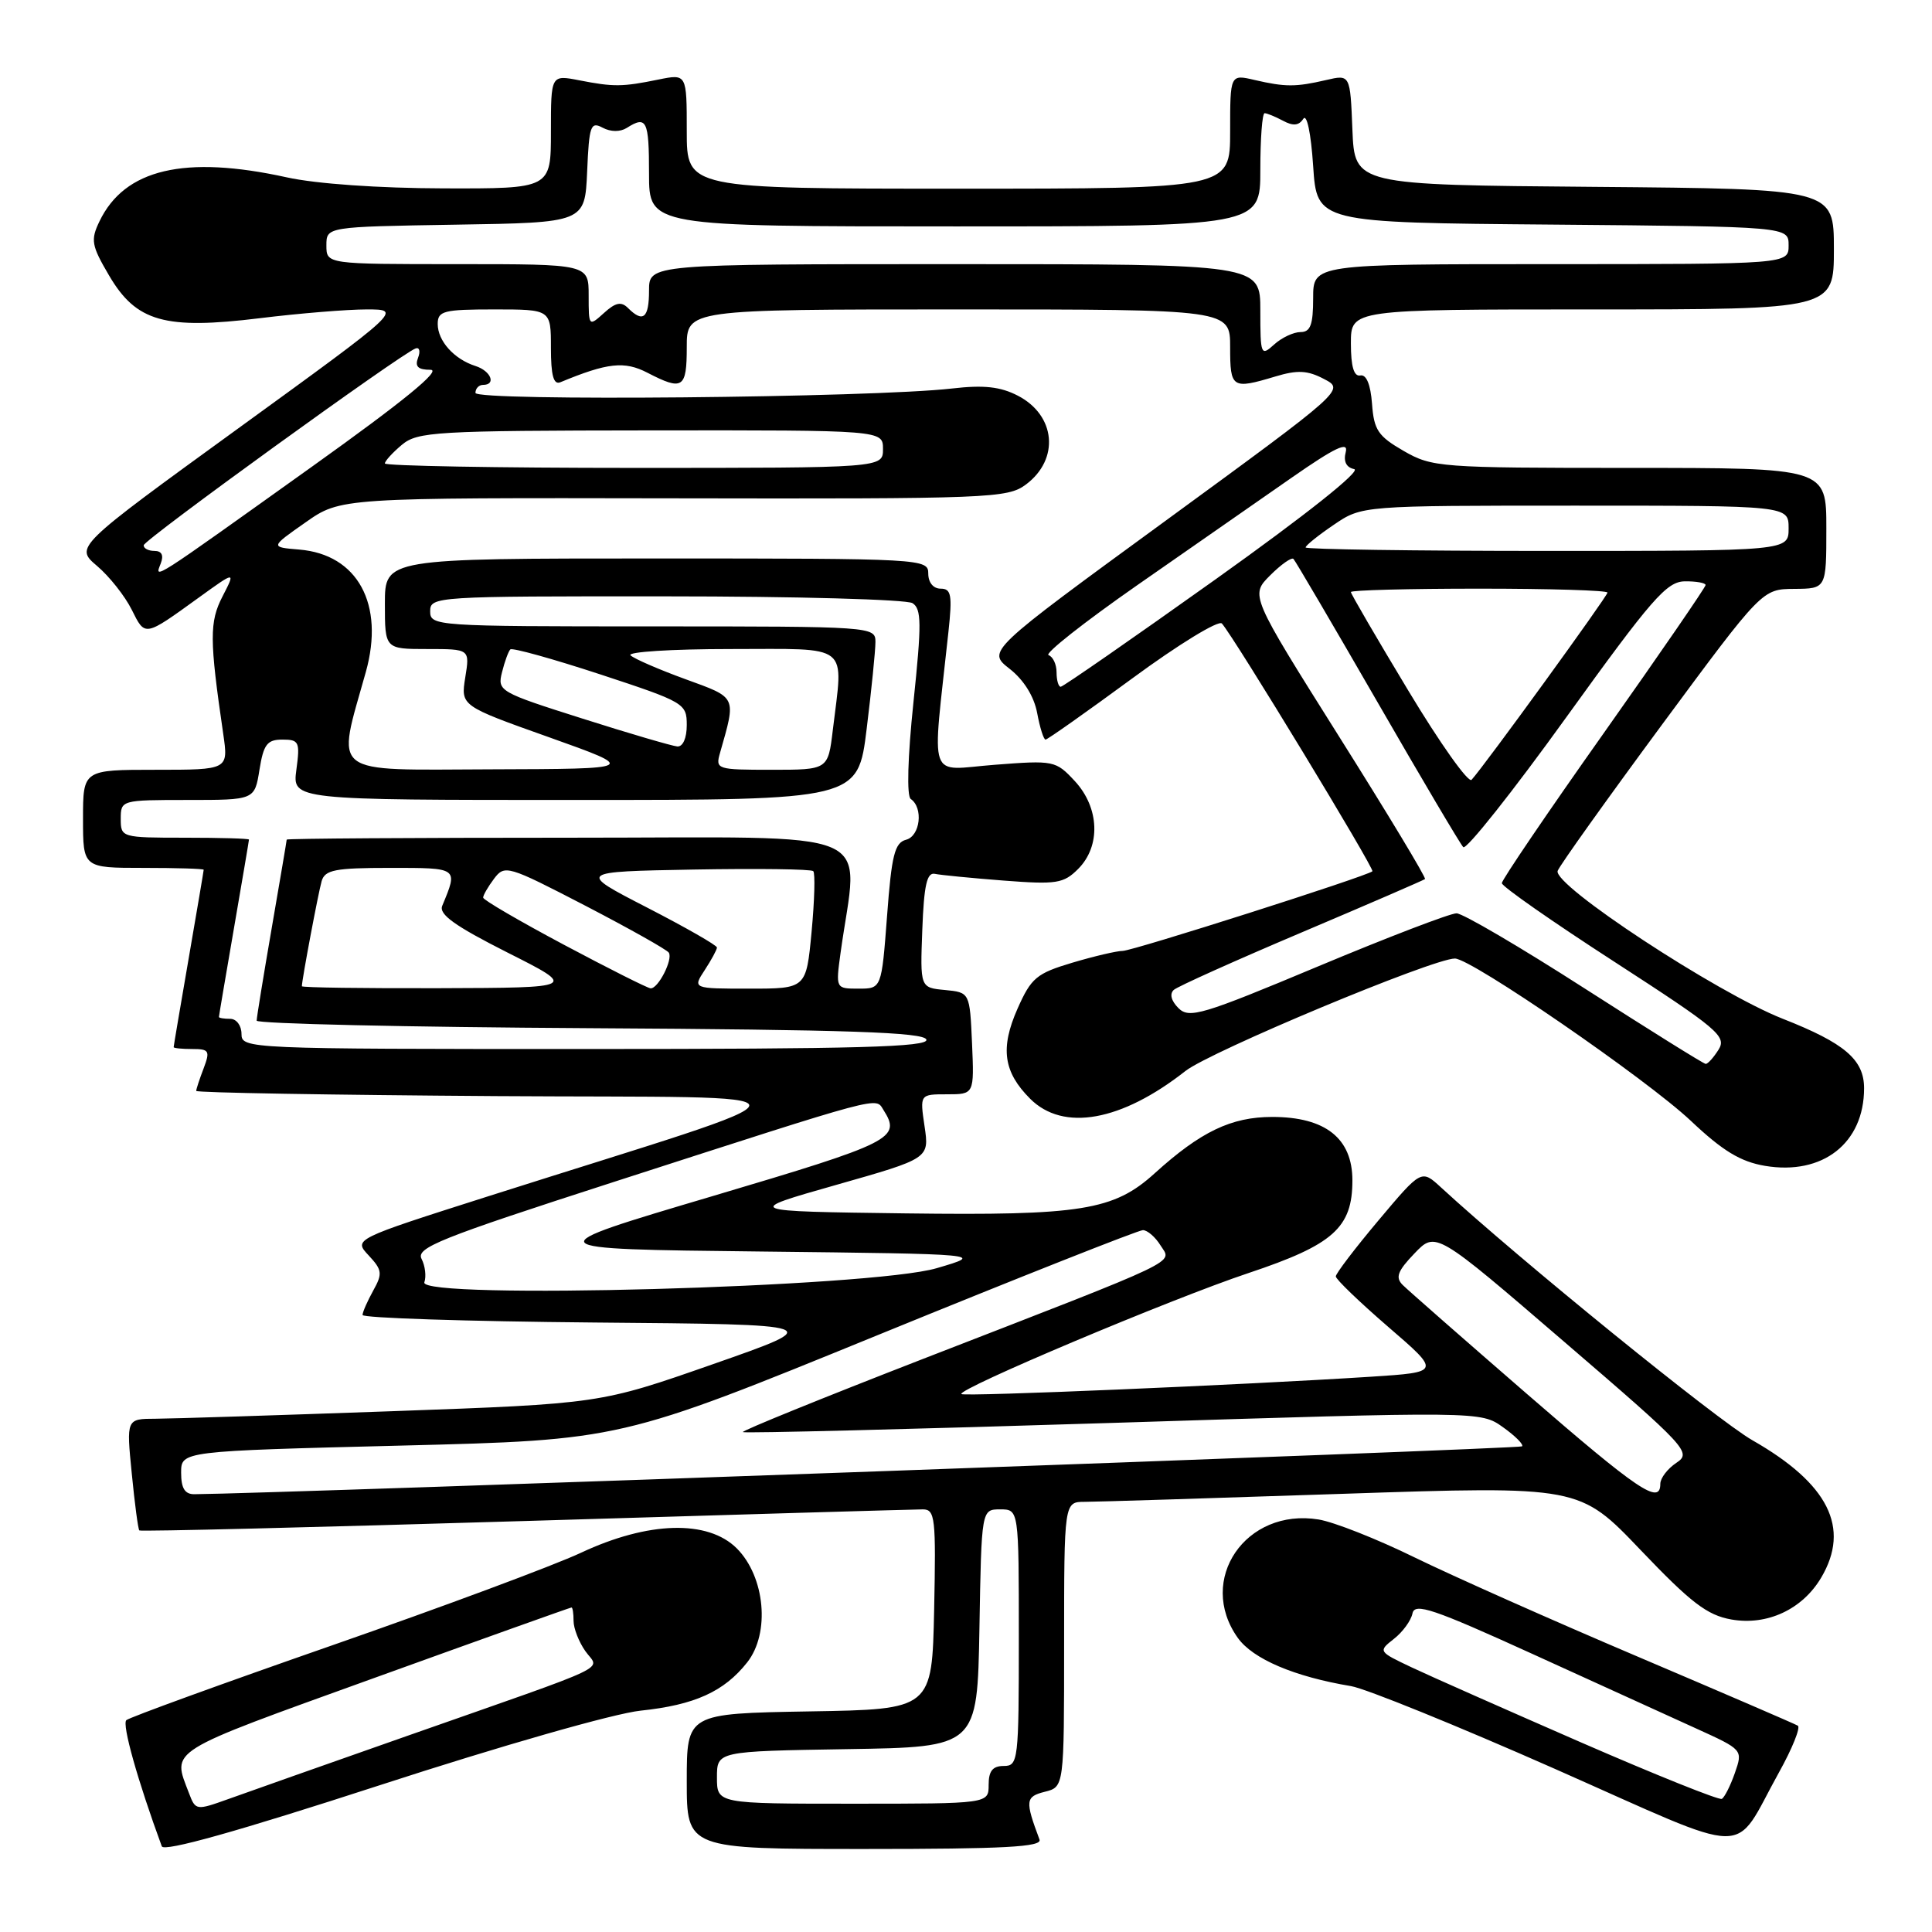<?xml version="1.0" encoding="UTF-8" standalone="no"?>
<!DOCTYPE svg PUBLIC "-//W3C//DTD SVG 1.1//EN" "http://www.w3.org/Graphics/SVG/1.1/DTD/svg11.dtd" >
<svg xmlns="http://www.w3.org/2000/svg" xmlns:xlink="http://www.w3.org/1999/xlink" version="1.1" viewBox="0 0 256 256">
 <g >
 <path fill="currentColor"
d=" M 84.89 226.67 C 92.04 225.92 95.95 224.15 99.01 220.27 C 102.07 216.39 101.38 208.93 97.63 205.17 C 93.80 201.35 85.91 201.57 77.00 205.74 C 73.42 207.42 58.58 212.94 44.00 218.02 C 29.42 223.10 17.16 227.56 16.74 227.93 C 16.14 228.48 18.24 235.94 21.44 244.65 C 21.72 245.41 31.49 242.67 50.29 236.56 C 66.39 231.32 81.40 227.03 84.89 226.67 Z  M 137.74 243.75 C 135.81 238.60 135.87 238.07 138.44 237.42 C 141.00 236.78 141.00 236.78 141.00 217.89 C 141.00 199.00 141.00 199.00 143.75 199.00 C 145.26 199.00 160.62 198.52 177.89 197.94 C 209.28 196.89 209.28 196.89 217.39 205.39 C 224.05 212.37 226.20 214.02 229.41 214.59 C 234.16 215.43 238.83 213.25 241.32 209.04 C 245.22 202.44 242.28 196.59 232.20 190.84 C 227.54 188.18 201.35 166.92 190.92 157.32 C 188.34 154.95 188.34 154.95 182.67 161.69 C 179.55 165.40 177.00 168.75 177.00 169.13 C 177.00 169.51 180.13 172.52 183.95 175.82 C 190.91 181.82 190.91 181.82 181.70 182.42 C 164.73 183.51 127.75 185.08 127.39 184.72 C 126.76 184.09 155.17 172.11 165.45 168.68 C 176.68 164.93 179.20 162.68 179.20 156.41 C 179.20 150.83 175.62 148.00 168.58 148.00 C 163.15 148.00 159.09 149.95 153.00 155.47 C 147.58 160.39 143.25 161.08 120.00 160.78 C 98.50 160.50 98.50 160.50 110.82 157.00 C 123.14 153.50 123.14 153.50 122.51 149.25 C 121.88 145.00 121.88 145.00 125.48 145.00 C 129.09 145.00 129.09 145.00 128.80 138.25 C 128.50 131.50 128.50 131.50 125.21 131.18 C 121.92 130.87 121.92 130.87 122.21 123.18 C 122.43 117.30 122.82 115.57 123.87 115.79 C 124.63 115.95 128.73 116.35 132.98 116.68 C 140.00 117.22 140.93 117.07 142.86 115.14 C 145.88 112.12 145.69 107.03 142.42 103.50 C 139.89 100.78 139.66 100.73 131.78 101.34 C 122.78 102.03 123.49 104.07 125.67 83.75 C 126.20 78.83 126.05 78.00 124.64 78.00 C 123.67 78.00 123.00 77.19 123.00 76.00 C 123.00 74.04 122.33 74.00 87.00 74.00 C 51.00 74.00 51.00 74.00 51.00 80.00 C 51.00 86.00 51.00 86.00 56.63 86.00 C 62.26 86.00 62.26 86.00 61.65 89.76 C 61.05 93.53 61.05 93.53 72.78 97.70 C 84.50 101.88 84.50 101.88 65.12 101.94 C 43.34 102.01 44.58 102.97 48.48 89.02 C 50.98 80.06 47.39 73.46 39.65 72.82 C 35.80 72.50 35.80 72.50 40.47 69.23 C 45.13 65.95 45.13 65.95 89.25 66.03 C 131.21 66.11 133.50 66.02 135.94 64.20 C 140.43 60.85 139.90 55.03 134.87 52.43 C 132.55 51.23 130.35 50.99 126.13 51.48 C 115.45 52.70 63.00 53.19 63.00 52.06 C 63.00 51.48 63.45 51.00 64.00 51.00 C 65.79 51.00 65.05 49.15 63.01 48.50 C 60.18 47.60 58.00 45.18 58.00 42.93 C 58.00 41.20 58.76 41.00 65.50 41.00 C 73.00 41.00 73.00 41.00 73.00 46.08 C 73.00 49.76 73.35 51.02 74.25 50.65 C 80.50 48.06 82.74 47.81 85.79 49.39 C 90.47 51.81 91.00 51.47 91.00 46.00 C 91.00 41.00 91.00 41.00 127.00 41.00 C 163.00 41.00 163.00 41.00 163.00 46.00 C 163.00 51.45 163.24 51.61 168.98 49.89 C 171.93 49.00 173.26 49.07 175.44 50.22 C 178.19 51.65 178.19 51.65 154.49 68.97 C 130.78 86.28 130.78 86.28 133.78 88.62 C 135.66 90.09 137.02 92.28 137.43 94.48 C 137.79 96.42 138.29 98.00 138.54 98.00 C 138.79 98.00 143.97 94.34 150.06 89.87 C 156.15 85.39 161.48 82.13 161.91 82.62 C 163.56 84.49 182.18 115.15 181.85 115.45 C 181.12 116.11 150.09 126.00 148.76 126.00 C 147.99 126.00 144.99 126.70 142.10 127.56 C 137.34 128.98 136.64 129.57 134.83 133.65 C 132.51 138.89 132.96 142.05 136.50 145.59 C 140.88 149.97 148.57 148.60 157.08 141.91 C 160.37 139.33 189.84 127.02 192.78 127.01 C 194.94 126.99 218.17 142.98 224.05 148.52 C 228.26 152.50 230.62 153.93 233.86 154.48 C 241.51 155.77 247.00 151.48 247.00 144.20 C 247.00 140.41 244.44 138.22 236.22 134.99 C 227.45 131.54 205.69 117.24 206.40 115.39 C 206.69 114.64 212.91 105.93 220.21 96.04 C 233.50 78.06 233.50 78.06 237.75 78.03 C 242.00 78.00 242.00 78.00 242.00 70.00 C 242.00 62.00 242.00 62.00 215.95 62.00 C 190.77 62.00 189.77 61.92 185.99 59.75 C 182.61 57.80 182.05 56.98 181.80 53.50 C 181.61 50.95 181.05 49.59 180.25 49.75 C 179.40 49.92 179.00 48.57 179.00 45.50 C 179.00 41.00 179.00 41.00 211.00 41.00 C 243.00 41.00 243.00 41.00 243.00 33.01 C 243.00 25.03 243.00 25.03 211.25 24.76 C 179.50 24.50 179.50 24.50 179.20 17.18 C 178.91 9.86 178.91 9.86 175.70 10.61 C 171.69 11.54 170.31 11.54 166.25 10.60 C 163.00 9.84 163.00 9.84 163.00 17.42 C 163.00 25.00 163.00 25.00 127.00 25.00 C 91.00 25.00 91.00 25.00 91.00 17.39 C 91.00 9.78 91.00 9.78 87.25 10.54 C 82.46 11.52 81.31 11.53 76.75 10.64 C 73.00 9.91 73.00 9.91 73.00 17.45 C 73.00 25.00 73.00 25.00 58.75 24.96 C 50.23 24.94 41.89 24.36 38.00 23.50 C 24.46 20.52 16.51 22.39 13.18 29.33 C 11.99 31.80 12.11 32.52 14.45 36.50 C 18.05 42.64 21.83 43.71 34.45 42.16 C 39.64 41.52 46.00 41.00 48.58 41.00 C 53.29 41.00 53.29 41.00 31.60 56.74 C 9.91 72.48 9.91 72.48 12.86 74.99 C 14.49 76.37 16.55 78.98 17.45 80.78 C 19.25 84.39 19.09 84.42 26.36 79.17 C 31.22 75.66 31.22 75.66 29.49 79.02 C 27.74 82.40 27.75 84.73 29.58 97.25 C 30.27 102.00 30.27 102.00 20.64 102.00 C 11.00 102.00 11.00 102.00 11.00 108.50 C 11.00 115.00 11.00 115.00 19.00 115.00 C 23.40 115.00 27.00 115.11 26.99 115.25 C 26.99 115.39 26.09 120.67 25.00 127.00 C 23.91 133.32 23.01 138.61 23.01 138.75 C 23.00 138.89 24.11 139.00 25.48 139.00 C 27.72 139.00 27.86 139.24 26.98 141.57 C 26.44 142.98 26.00 144.32 26.00 144.55 C 26.00 144.79 43.89 145.09 65.75 145.24 C 110.57 145.53 110.71 143.88 64.67 158.52 C 46.84 164.20 46.84 164.20 48.85 166.35 C 50.64 168.27 50.71 168.76 49.46 171.00 C 48.70 172.38 48.05 173.83 48.04 174.24 C 48.02 174.64 61.84 175.09 78.75 175.24 C 109.50 175.50 109.50 175.50 94.50 180.75 C 79.50 186.00 79.50 186.00 52.00 186.99 C 36.88 187.53 22.75 187.98 20.62 187.99 C 16.74 188.00 16.74 188.00 17.46 195.25 C 17.85 199.24 18.30 202.63 18.46 202.79 C 18.61 202.95 41.64 202.38 69.62 201.54 C 97.60 200.69 121.30 200.00 122.28 200.00 C 123.91 200.00 124.03 201.11 123.78 213.25 C 123.50 226.50 123.50 226.50 107.25 226.77 C 91.00 227.05 91.00 227.05 91.00 236.02 C 91.00 245.00 91.00 245.00 114.61 245.00 C 133.08 245.00 138.11 244.73 137.74 243.75 Z  M 235.72 234.86 C 237.49 231.68 238.61 228.89 238.22 228.66 C 237.82 228.42 228.28 224.31 217.00 219.51 C 205.72 214.72 192.43 208.80 187.45 206.37 C 182.48 203.93 176.75 201.67 174.72 201.34 C 165.06 199.77 158.54 209.33 164.01 217.02 C 166.01 219.83 171.51 222.17 179.02 223.42 C 180.95 223.74 193.10 228.67 206.02 234.38 C 232.79 246.22 229.43 246.17 235.72 234.86 Z  M 25.04 237.60 C 22.81 231.75 21.81 232.37 49.48 222.38 C 63.77 217.22 75.58 213.00 75.73 213.00 C 75.88 213.00 76.00 213.80 76.00 214.78 C 76.00 215.76 76.70 217.56 77.56 218.78 C 79.40 221.41 82.04 220.15 54.00 230.00 C 43.27 233.77 32.57 237.55 30.21 238.40 C 25.99 239.91 25.91 239.90 25.04 237.60 Z  M 95.00 235.52 C 95.00 232.05 95.00 232.05 112.25 231.77 C 129.50 231.50 129.50 231.50 129.78 215.75 C 130.05 200.00 130.05 200.00 132.53 200.00 C 135.00 200.00 135.00 200.00 135.00 217.00 C 135.00 233.33 134.92 234.00 133.00 234.00 C 131.53 234.00 131.00 234.67 131.00 236.50 C 131.00 239.00 131.00 239.00 113.00 239.00 C 95.00 239.00 95.00 239.00 95.00 235.52 Z  M 24.00 195.14 C 24.00 192.28 24.00 192.28 53.11 191.55 C 82.23 190.82 82.23 190.82 116.30 176.91 C 135.03 169.26 150.85 163.00 151.44 163.00 C 152.03 163.00 153.09 163.91 153.78 165.03 C 155.29 167.44 157.21 166.52 122.31 180.06 C 109.00 185.23 98.26 189.59 98.43 189.76 C 98.60 189.93 120.67 189.38 147.47 188.54 C 196.19 187.00 196.19 187.00 199.15 189.11 C 200.78 190.27 201.92 191.41 201.68 191.65 C 201.36 191.98 36.24 197.92 25.75 197.99 C 24.49 198.00 24.00 197.20 24.00 195.14 Z  M 202.30 184.68 C 193.94 177.43 186.54 170.94 185.86 170.26 C 184.87 169.27 185.18 168.42 187.43 166.08 C 190.24 163.14 190.24 163.14 207.25 177.78 C 223.60 191.83 224.18 192.47 222.13 193.83 C 220.96 194.61 220.00 195.86 220.00 196.62 C 220.00 199.47 217.09 197.51 202.30 184.68 Z  M 56.23 169.91 C 56.50 169.13 56.34 167.74 55.86 166.81 C 55.10 165.33 58.28 164.06 81.25 156.64 C 117.43 144.96 115.97 145.35 117.06 147.07 C 119.45 150.84 118.34 151.39 94.39 158.50 C 70.78 165.50 70.78 165.50 100.64 165.83 C 130.50 166.17 130.50 166.17 124.12 168.04 C 115.45 170.59 55.40 172.24 56.23 169.91 Z  M 210.00 130.99 C 201.47 125.51 193.82 121.02 193.00 121.02 C 192.18 121.01 183.90 124.18 174.61 128.07 C 159.28 134.49 157.57 135.00 156.15 133.58 C 155.18 132.61 154.95 131.69 155.54 131.16 C 156.07 130.70 163.70 127.27 172.50 123.54 C 181.30 119.81 188.64 116.63 188.82 116.48 C 189.00 116.32 183.86 107.80 177.40 97.54 C 165.66 78.88 165.66 78.88 168.30 76.24 C 169.75 74.79 171.14 73.81 171.39 74.06 C 171.64 74.31 176.64 82.83 182.51 93.01 C 188.37 103.18 193.49 111.84 193.89 112.25 C 194.28 112.66 200.43 104.92 207.55 95.03 C 218.88 79.31 220.84 77.06 223.25 77.03 C 224.76 77.01 226.00 77.24 226.00 77.52 C 226.00 77.81 219.93 86.64 212.50 97.15 C 205.07 107.65 199.00 116.60 199.00 117.02 C 199.00 117.45 205.73 122.15 213.96 127.47 C 227.64 136.33 228.82 137.32 227.72 139.08 C 227.06 140.13 226.29 140.99 226.01 140.97 C 225.73 140.96 218.53 136.46 210.00 130.99 Z  M 32.00 137.00 C 32.00 135.89 31.33 135.00 30.50 135.00 C 29.68 135.00 29.00 134.89 29.01 134.75 C 29.01 134.61 29.91 129.32 31.00 123.00 C 32.09 116.67 32.99 111.39 32.99 111.25 C 33.00 111.11 29.18 111.00 24.50 111.00 C 16.10 111.00 16.00 110.97 16.00 108.50 C 16.00 106.02 16.08 106.00 24.87 106.00 C 33.74 106.00 33.74 106.00 34.38 102.00 C 34.92 98.63 35.40 98.00 37.42 98.00 C 39.63 98.00 39.77 98.30 39.27 102.00 C 38.74 106.00 38.74 106.00 76.21 106.00 C 113.68 106.00 113.68 106.00 114.84 96.56 C 115.48 91.37 116.00 86.19 116.00 85.06 C 116.00 83.03 115.61 83.00 86.50 83.00 C 57.67 83.00 57.00 82.95 57.00 81.00 C 57.00 79.04 57.66 79.00 88.25 79.02 C 105.44 79.02 120.13 79.43 120.91 79.92 C 122.11 80.68 122.13 82.62 121.04 93.02 C 120.27 100.36 120.13 105.49 120.68 105.87 C 122.37 107.03 121.94 110.78 120.06 111.27 C 118.55 111.67 118.14 113.30 117.54 121.37 C 116.81 131.00 116.81 131.00 113.77 131.00 C 110.73 131.00 110.73 131.00 111.38 126.25 C 113.71 109.34 117.59 111.00 75.64 111.00 C 54.94 111.00 38.00 111.11 37.99 111.25 C 37.99 111.39 37.09 116.67 36.00 123.00 C 34.91 129.32 34.01 134.83 34.01 135.24 C 34.00 135.65 53.88 136.10 78.17 136.24 C 112.42 136.44 122.43 136.78 122.75 137.75 C 123.08 138.74 113.61 139.00 77.58 139.00 C 32.67 139.00 32.00 138.97 32.00 137.00 Z  M 40.00 130.68 C 40.00 129.84 42.18 118.28 42.62 116.75 C 43.06 115.26 44.40 115.00 51.68 115.00 C 60.79 115.00 60.71 114.94 58.60 120.02 C 58.12 121.16 60.27 122.69 67.23 126.21 C 76.50 130.88 76.50 130.88 58.25 130.94 C 48.21 130.97 40.00 130.86 40.00 130.68 Z  M 74.77 125.21 C 68.87 122.07 64.03 119.25 64.02 118.94 C 64.01 118.63 64.66 117.51 65.46 116.44 C 66.88 114.56 67.25 114.67 77.54 120.00 C 83.37 123.03 88.36 125.83 88.62 126.23 C 89.20 127.12 87.21 131.02 86.21 130.96 C 85.82 130.94 80.67 128.35 74.77 125.21 Z  M 93.38 128.54 C 94.27 127.18 95.00 125.83 95.00 125.55 C 95.00 125.26 90.84 122.88 85.75 120.26 C 76.50 115.50 76.50 115.50 91.89 115.22 C 100.35 115.07 107.50 115.16 107.76 115.43 C 108.03 115.69 107.93 119.31 107.54 123.46 C 106.83 131.00 106.83 131.00 99.30 131.00 C 91.77 131.00 91.77 131.00 93.38 128.54 Z  M 186.62 91.53 C 182.43 84.58 179.00 78.69 179.00 78.45 C 179.00 78.20 186.65 78.00 196.00 78.00 C 205.35 78.00 213.00 78.23 213.00 78.52 C 213.00 79.00 196.70 101.46 194.99 103.33 C 194.57 103.79 190.80 98.48 186.62 91.53 Z  M 95.41 99.75 C 97.56 92.20 97.70 92.50 90.84 90.00 C 87.35 88.73 84.07 87.31 83.55 86.84 C 83.03 86.38 88.99 86.00 96.80 86.00 C 112.90 86.00 111.75 85.09 110.35 96.75 C 109.72 102.00 109.72 102.00 102.24 102.00 C 94.97 102.00 94.78 101.94 95.41 99.75 Z  M 77.19 95.22 C 66.15 91.72 65.89 91.57 66.52 89.07 C 66.87 87.66 67.37 86.30 67.62 86.05 C 67.87 85.80 73.23 87.29 79.54 89.36 C 90.69 93.03 91.00 93.21 91.00 96.07 C 91.00 97.80 90.49 98.96 89.75 98.91 C 89.06 98.85 83.41 97.20 77.19 95.22 Z  M 140.00 89.08 C 140.00 88.03 139.52 87.01 138.94 86.81 C 138.36 86.62 143.65 82.45 150.69 77.54 C 157.74 72.63 166.95 66.22 171.16 63.29 C 176.92 59.28 178.70 58.44 178.32 59.89 C 177.99 61.14 178.38 61.94 179.44 62.16 C 180.42 62.36 173.12 68.17 161.09 76.75 C 150.09 84.59 140.85 91.00 140.55 91.00 C 140.25 91.00 140.00 90.14 140.00 89.08 Z  M 21.30 74.66 C 21.72 73.58 21.43 73.00 20.47 73.00 C 19.66 73.00 19.02 72.66 19.04 72.25 C 19.07 71.53 53.17 46.85 55.07 46.17 C 55.58 45.98 55.73 46.55 55.39 47.42 C 54.95 48.57 55.39 49.00 57.04 49.00 C 58.57 49.00 53.51 53.14 41.40 61.79 C 19.72 77.28 20.48 76.80 21.30 74.66 Z  M 173.00 72.54 C 173.00 72.28 174.68 70.93 176.73 69.54 C 180.46 67.00 180.46 67.00 208.73 67.00 C 237.00 67.00 237.00 67.00 237.00 70.00 C 237.00 73.00 237.00 73.00 205.00 73.00 C 187.40 73.00 173.00 72.79 173.00 72.54 Z  M 51.00 61.41 C 51.00 61.09 52.01 59.98 53.25 58.94 C 55.34 57.20 57.67 57.06 86.25 57.03 C 117.00 57.00 117.00 57.00 117.00 59.50 C 117.00 62.00 117.00 62.00 84.00 62.00 C 65.85 62.00 51.00 61.73 51.00 61.41 Z  M 167.00 41.15 C 167.00 35.00 167.00 35.00 126.50 35.00 C 86.00 35.00 86.00 35.00 86.00 38.50 C 86.00 42.15 85.21 42.81 83.22 40.82 C 82.32 39.92 81.57 40.07 80.02 41.48 C 78.02 43.29 78.00 43.26 78.00 39.15 C 78.00 35.00 78.00 35.00 60.62 35.00 C 43.25 35.00 43.25 35.00 43.25 32.52 C 43.25 30.05 43.25 30.05 60.37 29.77 C 77.50 29.50 77.50 29.50 77.80 22.74 C 78.06 16.64 78.26 16.07 79.85 16.92 C 80.92 17.49 82.17 17.50 83.05 16.95 C 85.68 15.28 86.00 15.94 86.00 23.00 C 86.00 30.00 86.00 30.00 126.50 30.00 C 167.00 30.00 167.00 30.00 167.00 22.50 C 167.00 18.38 167.25 15.00 167.57 15.00 C 167.88 15.00 168.97 15.45 170.01 16.00 C 171.34 16.72 172.11 16.65 172.69 15.75 C 173.16 15.02 173.71 17.63 174.00 22.00 C 174.50 29.50 174.50 29.50 205.75 29.76 C 237.00 30.03 237.00 30.03 237.00 32.51 C 237.00 35.00 237.00 35.00 205.50 35.00 C 174.00 35.00 174.00 35.00 174.00 39.50 C 174.00 43.04 173.64 44.00 172.33 44.00 C 171.41 44.00 169.83 44.74 168.83 45.65 C 167.08 47.24 167.00 47.05 167.00 41.15 Z  M 209.50 230.88 C 199.60 226.56 189.49 222.09 187.04 220.93 C 182.63 218.84 182.60 218.81 184.70 217.16 C 185.87 216.25 186.97 214.73 187.16 213.79 C 187.45 212.34 189.89 213.16 203.00 219.13 C 211.53 223.01 221.30 227.46 224.72 229.02 C 230.95 231.85 230.95 231.85 229.88 234.93 C 229.29 236.62 228.51 238.16 228.15 238.36 C 227.79 238.56 219.40 235.19 209.50 230.88 Z "/>
</g>
</svg>